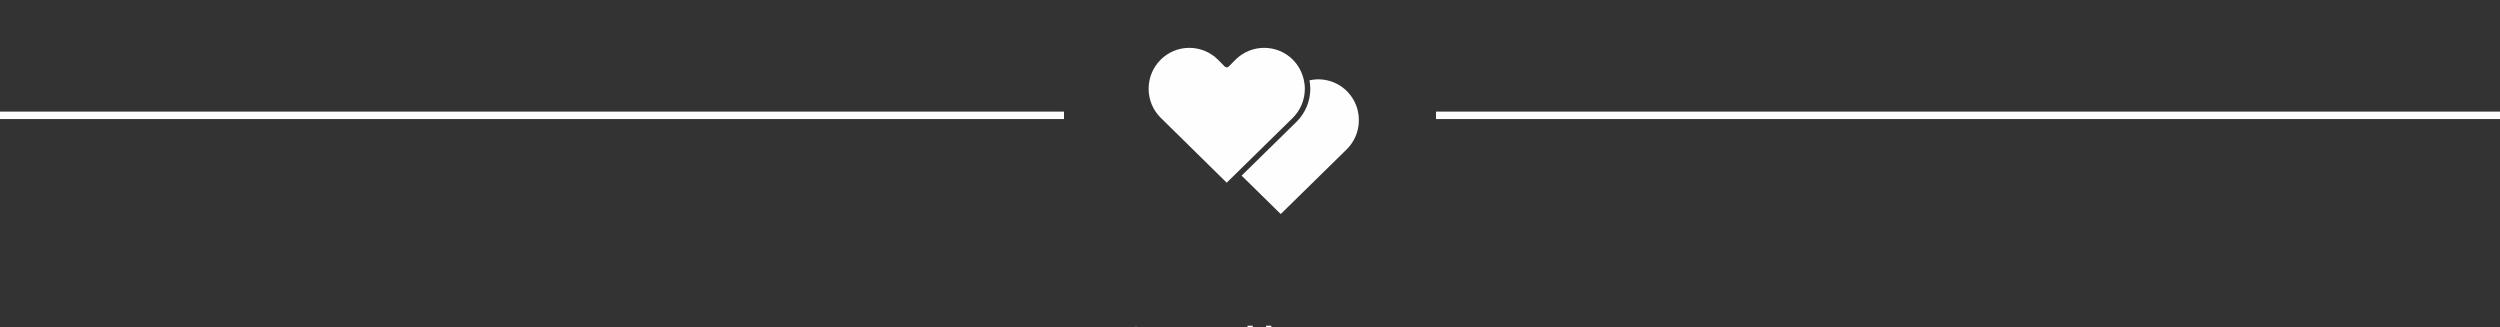 <svg width="336" height="44" viewBox="0 0 336 44" fill="none" xmlns="http://www.w3.org/2000/svg">
<rect x="0" y="0" width="336" height="44" fill="#333333" stroke="none"/>
<line x1="4.37114e-08" y1="15.5" x2="143" y2="15.5" stroke="#FEFEFE"/>
<line x1="193" y1="15.5" x2="336" y2="15.5" stroke="#FEFEFE"/>
<g clip-path="url(#clip0)">
<path d="M174.282 16.339L166.874 23.606L172.131 28.769L181.034 20.035C182.062 19.001 182.631 17.622 182.631 16.148C182.631 14.674 182.062 13.295 181.034 12.261C179.707 10.934 177.804 10.391 175.996 10.795C176.061 11.169 176.105 11.55 176.105 11.939C176.098 13.596 175.449 15.165 174.282 16.339Z" fill="#FEFEFE"/>
<path d="M164.869 24.552L173.772 15.818C174.8 14.784 175.369 13.398 175.369 11.931C175.369 11.484 175.31 11.044 175.208 10.626C175.208 10.619 175.201 10.619 175.201 10.611C175.201 10.604 175.201 10.597 175.201 10.589C174.96 9.636 174.479 8.756 173.772 8.037C171.643 5.896 168.172 5.896 166.035 8.037L165.131 8.947C164.985 9.093 164.759 9.093 164.614 8.947L163.709 8.037C162.645 6.967 161.245 6.431 159.845 6.431C158.445 6.431 157.045 6.967 155.98 8.037C154.945 9.079 154.376 10.457 154.376 11.924C154.376 13.391 154.945 14.777 155.98 15.811L164.869 24.552Z" fill="#FEFEFE"/>
<path d="M154.108 46.349C154.08 46.732 153.939 47.033 153.683 47.253C153.429 47.472 153.094 47.582 152.677 47.582C152.222 47.582 151.863 47.429 151.601 47.123C151.34 46.816 151.21 46.394 151.21 45.858V45.641C151.21 45.299 151.27 44.998 151.391 44.738C151.511 44.477 151.683 44.278 151.906 44.14C152.13 44 152.391 43.93 152.687 43.93C153.097 43.93 153.428 44.04 153.678 44.259C153.929 44.479 154.074 44.788 154.113 45.185H153.38C153.362 44.955 153.298 44.789 153.188 44.687C153.078 44.583 152.912 44.53 152.687 44.53C152.443 44.53 152.26 44.618 152.138 44.794C152.017 44.968 151.955 45.239 151.952 45.607V45.876C151.952 46.26 152.01 46.541 152.125 46.718C152.243 46.895 152.427 46.984 152.677 46.984C152.903 46.984 153.072 46.933 153.183 46.83C153.295 46.726 153.359 46.566 153.375 46.349H154.108ZM156.027 45.553C155.931 45.54 155.846 45.534 155.773 45.534C155.506 45.534 155.331 45.624 155.248 45.805V47.533H154.542V44.892H155.209L155.229 45.207C155.37 44.964 155.566 44.843 155.817 44.843C155.895 44.843 155.968 44.853 156.037 44.875L156.027 45.553ZM157.536 47.582C157.148 47.582 156.833 47.463 156.588 47.226C156.346 46.988 156.225 46.672 156.225 46.276V46.208C156.225 45.942 156.276 45.706 156.378 45.497C156.481 45.287 156.626 45.126 156.813 45.014C157.002 44.9 157.217 44.843 157.458 44.843C157.819 44.843 158.103 44.957 158.31 45.185C158.518 45.413 158.622 45.736 158.622 46.154V46.442H156.94C156.963 46.614 157.031 46.753 157.145 46.857C157.261 46.961 157.406 47.013 157.582 47.013C157.854 47.013 158.066 46.915 158.219 46.718L158.566 47.106C158.46 47.256 158.317 47.373 158.136 47.458C157.956 47.541 157.755 47.582 157.536 47.582ZM157.455 45.414C157.315 45.414 157.201 45.461 157.113 45.556C157.027 45.65 156.972 45.785 156.947 45.961H157.929V45.905C157.925 45.749 157.883 45.628 157.802 45.544C157.72 45.457 157.605 45.414 157.455 45.414ZM160.556 47.533C160.523 47.47 160.5 47.391 160.485 47.297C160.314 47.487 160.092 47.582 159.818 47.582C159.56 47.582 159.345 47.507 159.174 47.358C159.005 47.208 158.92 47.019 158.92 46.791C158.92 46.511 159.023 46.296 159.23 46.147C159.438 45.997 159.739 45.921 160.131 45.92H160.456V45.768C160.456 45.646 160.424 45.548 160.36 45.475C160.299 45.402 160.2 45.365 160.065 45.365C159.946 45.365 159.853 45.394 159.784 45.451C159.717 45.508 159.684 45.586 159.684 45.685H158.979C158.979 45.532 159.026 45.391 159.12 45.26C159.215 45.13 159.348 45.028 159.521 44.955C159.693 44.88 159.887 44.843 160.102 44.843C160.427 44.843 160.685 44.925 160.875 45.09C161.068 45.252 161.164 45.482 161.164 45.778V46.923C161.165 47.174 161.2 47.363 161.269 47.492V47.533H160.556ZM159.972 47.043C160.076 47.043 160.172 47.02 160.26 46.974C160.348 46.927 160.413 46.864 160.456 46.786V46.332H160.192C159.839 46.332 159.651 46.454 159.628 46.698L159.625 46.74C159.625 46.828 159.656 46.9 159.718 46.957C159.78 47.014 159.865 47.043 159.972 47.043ZM162.55 44.242V44.892H163.002V45.409H162.55V46.728C162.55 46.825 162.569 46.895 162.606 46.938C162.644 46.98 162.715 47.001 162.821 47.001C162.899 47.001 162.969 46.995 163.029 46.984V47.519C162.89 47.561 162.748 47.582 162.602 47.582C162.107 47.582 161.854 47.332 161.845 46.833V45.409H161.459V44.892H161.845V44.242H162.55ZM164.611 47.582C164.223 47.582 163.908 47.463 163.664 47.226C163.421 46.988 163.3 46.672 163.3 46.276V46.208C163.3 45.942 163.351 45.706 163.454 45.497C163.556 45.287 163.701 45.126 163.888 45.014C164.077 44.9 164.292 44.843 164.533 44.843C164.894 44.843 165.178 44.957 165.385 45.185C165.593 45.413 165.697 45.736 165.697 46.154V46.442H164.015C164.038 46.614 164.106 46.753 164.22 46.857C164.336 46.961 164.481 47.013 164.657 47.013C164.929 47.013 165.141 46.915 165.294 46.718L165.641 47.106C165.535 47.256 165.392 47.373 165.211 47.458C165.031 47.541 164.831 47.582 164.611 47.582ZM164.53 45.414C164.39 45.414 164.276 45.461 164.188 45.556C164.102 45.65 164.047 45.785 164.022 45.961H165.004V45.905C165.001 45.749 164.958 45.628 164.877 45.544C164.796 45.457 164.68 45.414 164.53 45.414ZM165.99 46.193C165.99 45.781 166.082 45.453 166.266 45.209C166.452 44.965 166.705 44.843 167.025 44.843C167.283 44.843 167.495 44.939 167.663 45.131V43.783H168.371V47.533H167.733L167.699 47.253C167.523 47.472 167.297 47.582 167.021 47.582C166.71 47.582 166.46 47.46 166.271 47.216C166.084 46.97 165.99 46.629 165.99 46.193ZM166.696 46.244C166.696 46.492 166.739 46.681 166.825 46.813C166.911 46.945 167.037 47.011 167.201 47.011C167.419 47.011 167.573 46.919 167.663 46.735V45.693C167.575 45.509 167.423 45.417 167.206 45.417C166.866 45.417 166.696 45.693 166.696 46.244ZM172.543 46.237C172.543 46.66 172.453 46.99 172.272 47.228C172.091 47.464 171.839 47.582 171.515 47.582C171.229 47.582 171 47.472 170.829 47.253L170.797 47.533H170.163V43.783H170.868V45.129C171.031 44.938 171.245 44.843 171.51 44.843C171.833 44.843 172.085 44.962 172.267 45.199C172.451 45.435 172.543 45.768 172.543 46.198V46.237ZM171.837 46.186C171.837 45.919 171.795 45.724 171.71 45.602C171.626 45.478 171.5 45.417 171.332 45.417C171.107 45.417 170.953 45.509 170.868 45.693V46.735C170.954 46.92 171.111 47.013 171.337 47.013C171.565 47.013 171.715 46.901 171.786 46.676C171.82 46.569 171.837 46.405 171.837 46.186ZM173.937 46.535L174.425 44.892H175.182L174.12 47.944L174.062 48.083C173.904 48.428 173.643 48.6 173.28 48.6C173.178 48.6 173.074 48.585 172.968 48.554V48.019L173.075 48.022C173.209 48.022 173.308 48.001 173.373 47.961C173.44 47.92 173.492 47.852 173.529 47.758L173.612 47.541L172.687 44.892H173.446L173.937 46.535ZM153.651 52.237C153.651 52.66 153.561 52.99 153.38 53.228C153.2 53.464 152.947 53.582 152.624 53.582C152.337 53.582 152.108 53.472 151.938 53.253L151.906 53.533H151.271V49.783H151.977V51.129C152.139 50.938 152.353 50.843 152.619 50.843C152.941 50.843 153.193 50.962 153.375 51.199C153.559 51.435 153.651 51.768 153.651 52.198V52.237ZM152.946 52.186C152.946 51.919 152.903 51.724 152.819 51.602C152.734 51.478 152.608 51.417 152.44 51.417C152.216 51.417 152.061 51.509 151.977 51.693V52.735C152.063 52.92 152.219 53.013 152.445 53.013C152.673 53.013 152.823 52.901 152.895 52.676C152.929 52.569 152.946 52.405 152.946 52.186ZM155.67 53.265C155.496 53.476 155.255 53.582 154.948 53.582C154.665 53.582 154.448 53.501 154.298 53.338C154.15 53.175 154.075 52.937 154.071 52.623V50.892H154.777V52.598C154.777 52.873 154.902 53.011 155.153 53.011C155.392 53.011 155.556 52.928 155.646 52.762V50.892H156.354V53.533H155.69L155.67 53.265ZM158.317 52.803C158.317 52.717 158.274 52.65 158.188 52.601C158.103 52.55 157.966 52.505 157.777 52.466C157.149 52.335 156.835 52.068 156.835 51.666C156.835 51.431 156.932 51.236 157.125 51.08C157.321 50.922 157.576 50.843 157.89 50.843C158.225 50.843 158.493 50.922 158.693 51.08C158.895 51.238 158.996 51.443 158.996 51.695H158.29C158.29 51.594 158.257 51.511 158.192 51.446C158.127 51.379 158.026 51.346 157.887 51.346C157.768 51.346 157.676 51.373 157.611 51.426C157.546 51.48 157.514 51.548 157.514 51.632C157.514 51.71 157.55 51.773 157.624 51.822C157.698 51.869 157.824 51.911 158 51.946C158.175 51.981 158.323 52.02 158.444 52.064C158.817 52.2 159.003 52.437 159.003 52.774C159.003 53.015 158.9 53.21 158.693 53.36C158.486 53.508 158.219 53.582 157.892 53.582C157.671 53.582 157.474 53.543 157.301 53.465C157.13 53.385 156.996 53.277 156.898 53.14C156.801 53.002 156.752 52.853 156.752 52.694H157.421C157.427 52.819 157.474 52.915 157.56 52.982C157.646 53.048 157.762 53.082 157.907 53.082C158.042 53.082 158.144 53.056 158.212 53.006C158.282 52.954 158.317 52.886 158.317 52.803ZM160.204 53.533H159.496V50.892H160.204V53.533ZM159.455 50.208C159.455 50.102 159.49 50.015 159.56 49.947C159.631 49.879 159.728 49.844 159.85 49.844C159.971 49.844 160.067 49.879 160.138 49.947C160.21 50.015 160.246 50.102 160.246 50.208C160.246 50.316 160.209 50.403 160.136 50.472C160.064 50.54 159.969 50.574 159.85 50.574C159.731 50.574 159.635 50.54 159.562 50.472C159.49 50.403 159.455 50.316 159.455 50.208ZM161.437 50.892L161.459 51.197C161.648 50.961 161.901 50.843 162.218 50.843C162.498 50.843 162.707 50.925 162.843 51.09C162.98 51.254 163.05 51.5 163.053 51.827V53.533H162.348V51.844C162.348 51.694 162.315 51.586 162.25 51.519C162.185 51.451 162.077 51.417 161.925 51.417C161.727 51.417 161.578 51.501 161.479 51.67V53.533H160.773V50.892H161.437ZM164.806 53.582C164.419 53.582 164.103 53.463 163.859 53.226C163.616 52.988 163.495 52.672 163.495 52.276V52.208C163.495 51.942 163.546 51.706 163.649 51.497C163.751 51.287 163.896 51.126 164.083 51.014C164.272 50.9 164.487 50.843 164.728 50.843C165.089 50.843 165.373 50.957 165.58 51.185C165.788 51.413 165.893 51.736 165.893 52.154V52.442H164.21C164.233 52.614 164.302 52.753 164.416 52.857C164.531 52.961 164.677 53.013 164.853 53.013C165.124 53.013 165.337 52.915 165.49 52.718L165.836 53.106C165.731 53.256 165.587 53.373 165.407 53.458C165.226 53.541 165.026 53.582 164.806 53.582ZM164.726 51.414C164.586 51.414 164.472 51.461 164.384 51.556C164.298 51.65 164.242 51.785 164.218 51.961H165.199V51.905C165.196 51.749 165.154 51.628 165.072 51.544C164.991 51.457 164.875 51.414 164.726 51.414ZM167.726 52.803C167.726 52.717 167.683 52.65 167.597 52.601C167.512 52.55 167.375 52.505 167.187 52.466C166.558 52.335 166.244 52.068 166.244 51.666C166.244 51.431 166.341 51.236 166.535 51.08C166.73 50.922 166.985 50.843 167.299 50.843C167.634 50.843 167.902 50.922 168.102 51.08C168.304 51.238 168.405 51.443 168.405 51.695H167.699C167.699 51.594 167.667 51.511 167.602 51.446C167.536 51.379 167.435 51.346 167.296 51.346C167.178 51.346 167.086 51.373 167.021 51.426C166.955 51.48 166.923 51.548 166.923 51.632C166.923 51.71 166.959 51.773 167.033 51.822C167.108 51.869 167.233 51.911 167.409 51.946C167.584 51.981 167.733 52.02 167.853 52.064C168.226 52.2 168.412 52.437 168.412 52.774C168.412 53.015 168.309 53.21 168.102 53.36C167.895 53.508 167.628 53.582 167.301 53.582C167.08 53.582 166.883 53.543 166.71 53.465C166.54 53.385 166.405 53.277 166.308 53.14C166.21 53.002 166.161 52.853 166.161 52.694H166.83C166.837 52.819 166.883 52.915 166.969 52.982C167.056 53.048 167.171 53.082 167.316 53.082C167.451 53.082 167.553 53.056 167.621 53.006C167.691 52.954 167.726 52.886 167.726 52.803ZM170.299 52.803C170.299 52.717 170.256 52.65 170.17 52.601C170.085 52.55 169.949 52.505 169.76 52.466C169.132 52.335 168.817 52.068 168.817 51.666C168.817 51.431 168.914 51.236 169.108 51.08C169.303 50.922 169.558 50.843 169.872 50.843C170.207 50.843 170.475 50.922 170.675 51.08C170.877 51.238 170.978 51.443 170.978 51.695H170.272C170.272 51.594 170.24 51.511 170.175 51.446C170.11 51.379 170.008 51.346 169.87 51.346C169.751 51.346 169.659 51.373 169.594 51.426C169.529 51.48 169.496 51.548 169.496 51.632C169.496 51.71 169.533 51.773 169.606 51.822C169.681 51.869 169.806 51.911 169.982 51.946C170.158 51.981 170.306 52.02 170.426 52.064C170.799 52.2 170.985 52.437 170.985 52.774C170.985 53.015 170.882 53.21 170.675 53.36C170.469 53.508 170.202 53.582 169.875 53.582C169.653 53.582 169.456 53.543 169.284 53.465C169.113 53.385 168.979 53.277 168.881 53.14C168.783 53.002 168.734 52.853 168.734 52.694H169.403C169.41 52.819 169.456 52.915 169.542 52.982C169.629 53.048 169.744 53.082 169.889 53.082C170.024 53.082 170.126 53.056 170.194 53.006C170.264 52.954 170.299 52.886 170.299 52.803ZM172.187 53.533H171.479V50.892H172.187V53.533ZM171.437 50.208C171.437 50.102 171.472 50.015 171.542 49.947C171.614 49.879 171.71 49.844 171.833 49.844C171.953 49.844 172.049 49.879 172.121 49.947C172.192 50.015 172.228 50.102 172.228 50.208C172.228 50.316 172.191 50.403 172.118 50.472C172.047 50.54 171.951 50.574 171.833 50.574C171.714 50.574 171.618 50.54 171.544 50.472C171.473 50.403 171.437 50.316 171.437 50.208ZM173.869 53.013C173.999 53.013 174.105 52.977 174.186 52.906C174.267 52.834 174.31 52.739 174.313 52.62H174.975C174.973 52.799 174.924 52.964 174.828 53.113C174.732 53.261 174.6 53.377 174.433 53.46C174.267 53.541 174.083 53.582 173.881 53.582C173.503 53.582 173.205 53.462 172.987 53.223C172.769 52.982 172.66 52.65 172.66 52.227V52.181C172.66 51.774 172.768 51.449 172.985 51.207C173.201 50.964 173.498 50.843 173.876 50.843C174.206 50.843 174.471 50.937 174.669 51.126C174.87 51.313 174.971 51.563 174.975 51.876H174.313C174.31 51.739 174.267 51.628 174.186 51.544C174.105 51.457 173.997 51.414 173.864 51.414C173.699 51.414 173.575 51.474 173.49 51.595C173.407 51.714 173.366 51.907 173.366 52.176V52.249C173.366 52.521 173.407 52.716 173.49 52.835C173.573 52.954 173.699 53.013 173.869 53.013ZM175.268 52.188C175.268 51.926 175.318 51.693 175.419 51.487C175.52 51.282 175.665 51.124 175.854 51.011C176.044 50.899 176.264 50.843 176.515 50.843C176.872 50.843 177.162 50.952 177.387 51.17C177.613 51.388 177.739 51.684 177.765 52.059L177.77 52.239C177.77 52.645 177.657 52.97 177.431 53.216C177.204 53.46 176.901 53.582 176.52 53.582C176.139 53.582 175.835 53.46 175.607 53.216C175.381 52.972 175.268 52.64 175.268 52.22V52.188ZM175.973 52.239C175.973 52.49 176.02 52.682 176.115 52.816C176.209 52.947 176.344 53.013 176.52 53.013C176.691 53.013 176.824 52.948 176.92 52.818C177.016 52.686 177.064 52.476 177.064 52.188C177.064 51.942 177.016 51.752 176.92 51.617C176.824 51.482 176.689 51.414 176.515 51.414C176.343 51.414 176.209 51.482 176.115 51.617C176.02 51.75 175.973 51.958 175.973 52.239ZM178.854 50.892L178.876 51.197C179.065 50.961 179.318 50.843 179.635 50.843C179.915 50.843 180.124 50.925 180.26 51.09C180.397 51.254 180.467 51.5 180.47 51.827V53.533H179.765V51.844C179.765 51.694 179.732 51.586 179.667 51.519C179.602 51.451 179.494 51.417 179.342 51.417C179.144 51.417 178.995 51.501 178.896 51.67V53.533H178.19V50.892H178.854ZM182.438 52.803C182.438 52.717 182.395 52.65 182.309 52.601C182.224 52.55 182.087 52.505 181.898 52.466C181.27 52.335 180.956 52.068 180.956 51.666C180.956 51.431 181.053 51.236 181.247 51.08C181.442 50.922 181.697 50.843 182.011 50.843C182.346 50.843 182.614 50.922 182.814 51.08C183.016 51.238 183.117 51.443 183.117 51.695H182.411C182.411 51.594 182.379 51.511 182.313 51.446C182.248 51.379 182.147 51.346 182.008 51.346C181.889 51.346 181.798 51.373 181.732 51.426C181.667 51.48 181.635 51.548 181.635 51.632C181.635 51.71 181.671 51.773 181.745 51.822C181.819 51.869 181.945 51.911 182.121 51.946C182.296 51.981 182.444 52.02 182.565 52.064C182.938 52.2 183.124 52.437 183.124 52.774C183.124 53.015 183.021 53.21 182.814 53.36C182.607 53.508 182.34 53.582 182.013 53.582C181.792 53.582 181.595 53.543 181.422 53.465C181.251 53.385 181.117 53.277 181.02 53.14C180.922 53.002 180.873 52.853 180.873 52.694H181.542C181.549 52.819 181.595 52.915 181.681 52.982C181.767 53.048 181.883 53.082 182.028 53.082C182.163 53.082 182.265 53.056 182.333 53.006C182.403 52.954 182.438 52.886 182.438 52.803ZM185.265 53.533H184.56V50.814L183.717 51.075V50.501L185.189 49.974H185.265V53.533ZM187.14 51.444H187.516C187.695 51.444 187.828 51.399 187.914 51.309C188 51.22 188.043 51.101 188.043 50.953C188.043 50.809 188 50.698 187.914 50.618C187.829 50.538 187.712 50.499 187.562 50.499C187.427 50.499 187.314 50.536 187.223 50.611C187.132 50.684 187.086 50.78 187.086 50.899H186.381C186.381 50.714 186.431 50.547 186.53 50.401C186.631 50.253 186.771 50.137 186.95 50.054C187.13 49.971 187.329 49.93 187.545 49.93C187.921 49.93 188.216 50.02 188.429 50.201C188.642 50.38 188.749 50.627 188.749 50.943C188.749 51.106 188.699 51.255 188.6 51.392C188.501 51.529 188.371 51.634 188.209 51.707C188.41 51.779 188.559 51.886 188.656 52.029C188.756 52.173 188.805 52.342 188.805 52.537C188.805 52.853 188.69 53.106 188.458 53.297C188.229 53.487 187.925 53.582 187.545 53.582C187.191 53.582 186.9 53.489 186.674 53.301C186.449 53.114 186.337 52.867 186.337 52.559H187.042C187.042 52.693 187.092 52.802 187.191 52.886C187.292 52.971 187.416 53.013 187.562 53.013C187.73 53.013 187.861 52.969 187.956 52.882C188.052 52.792 188.1 52.674 188.1 52.528C188.1 52.173 187.904 51.995 187.514 51.995H187.14V51.444Z" fill="#FEFEFE"/>
</g>
<defs>
<clipPath id="clip0">
<rect width="35" height="44" fill="white" transform="translate(151)"/>
</clipPath>
</defs>
</svg>
